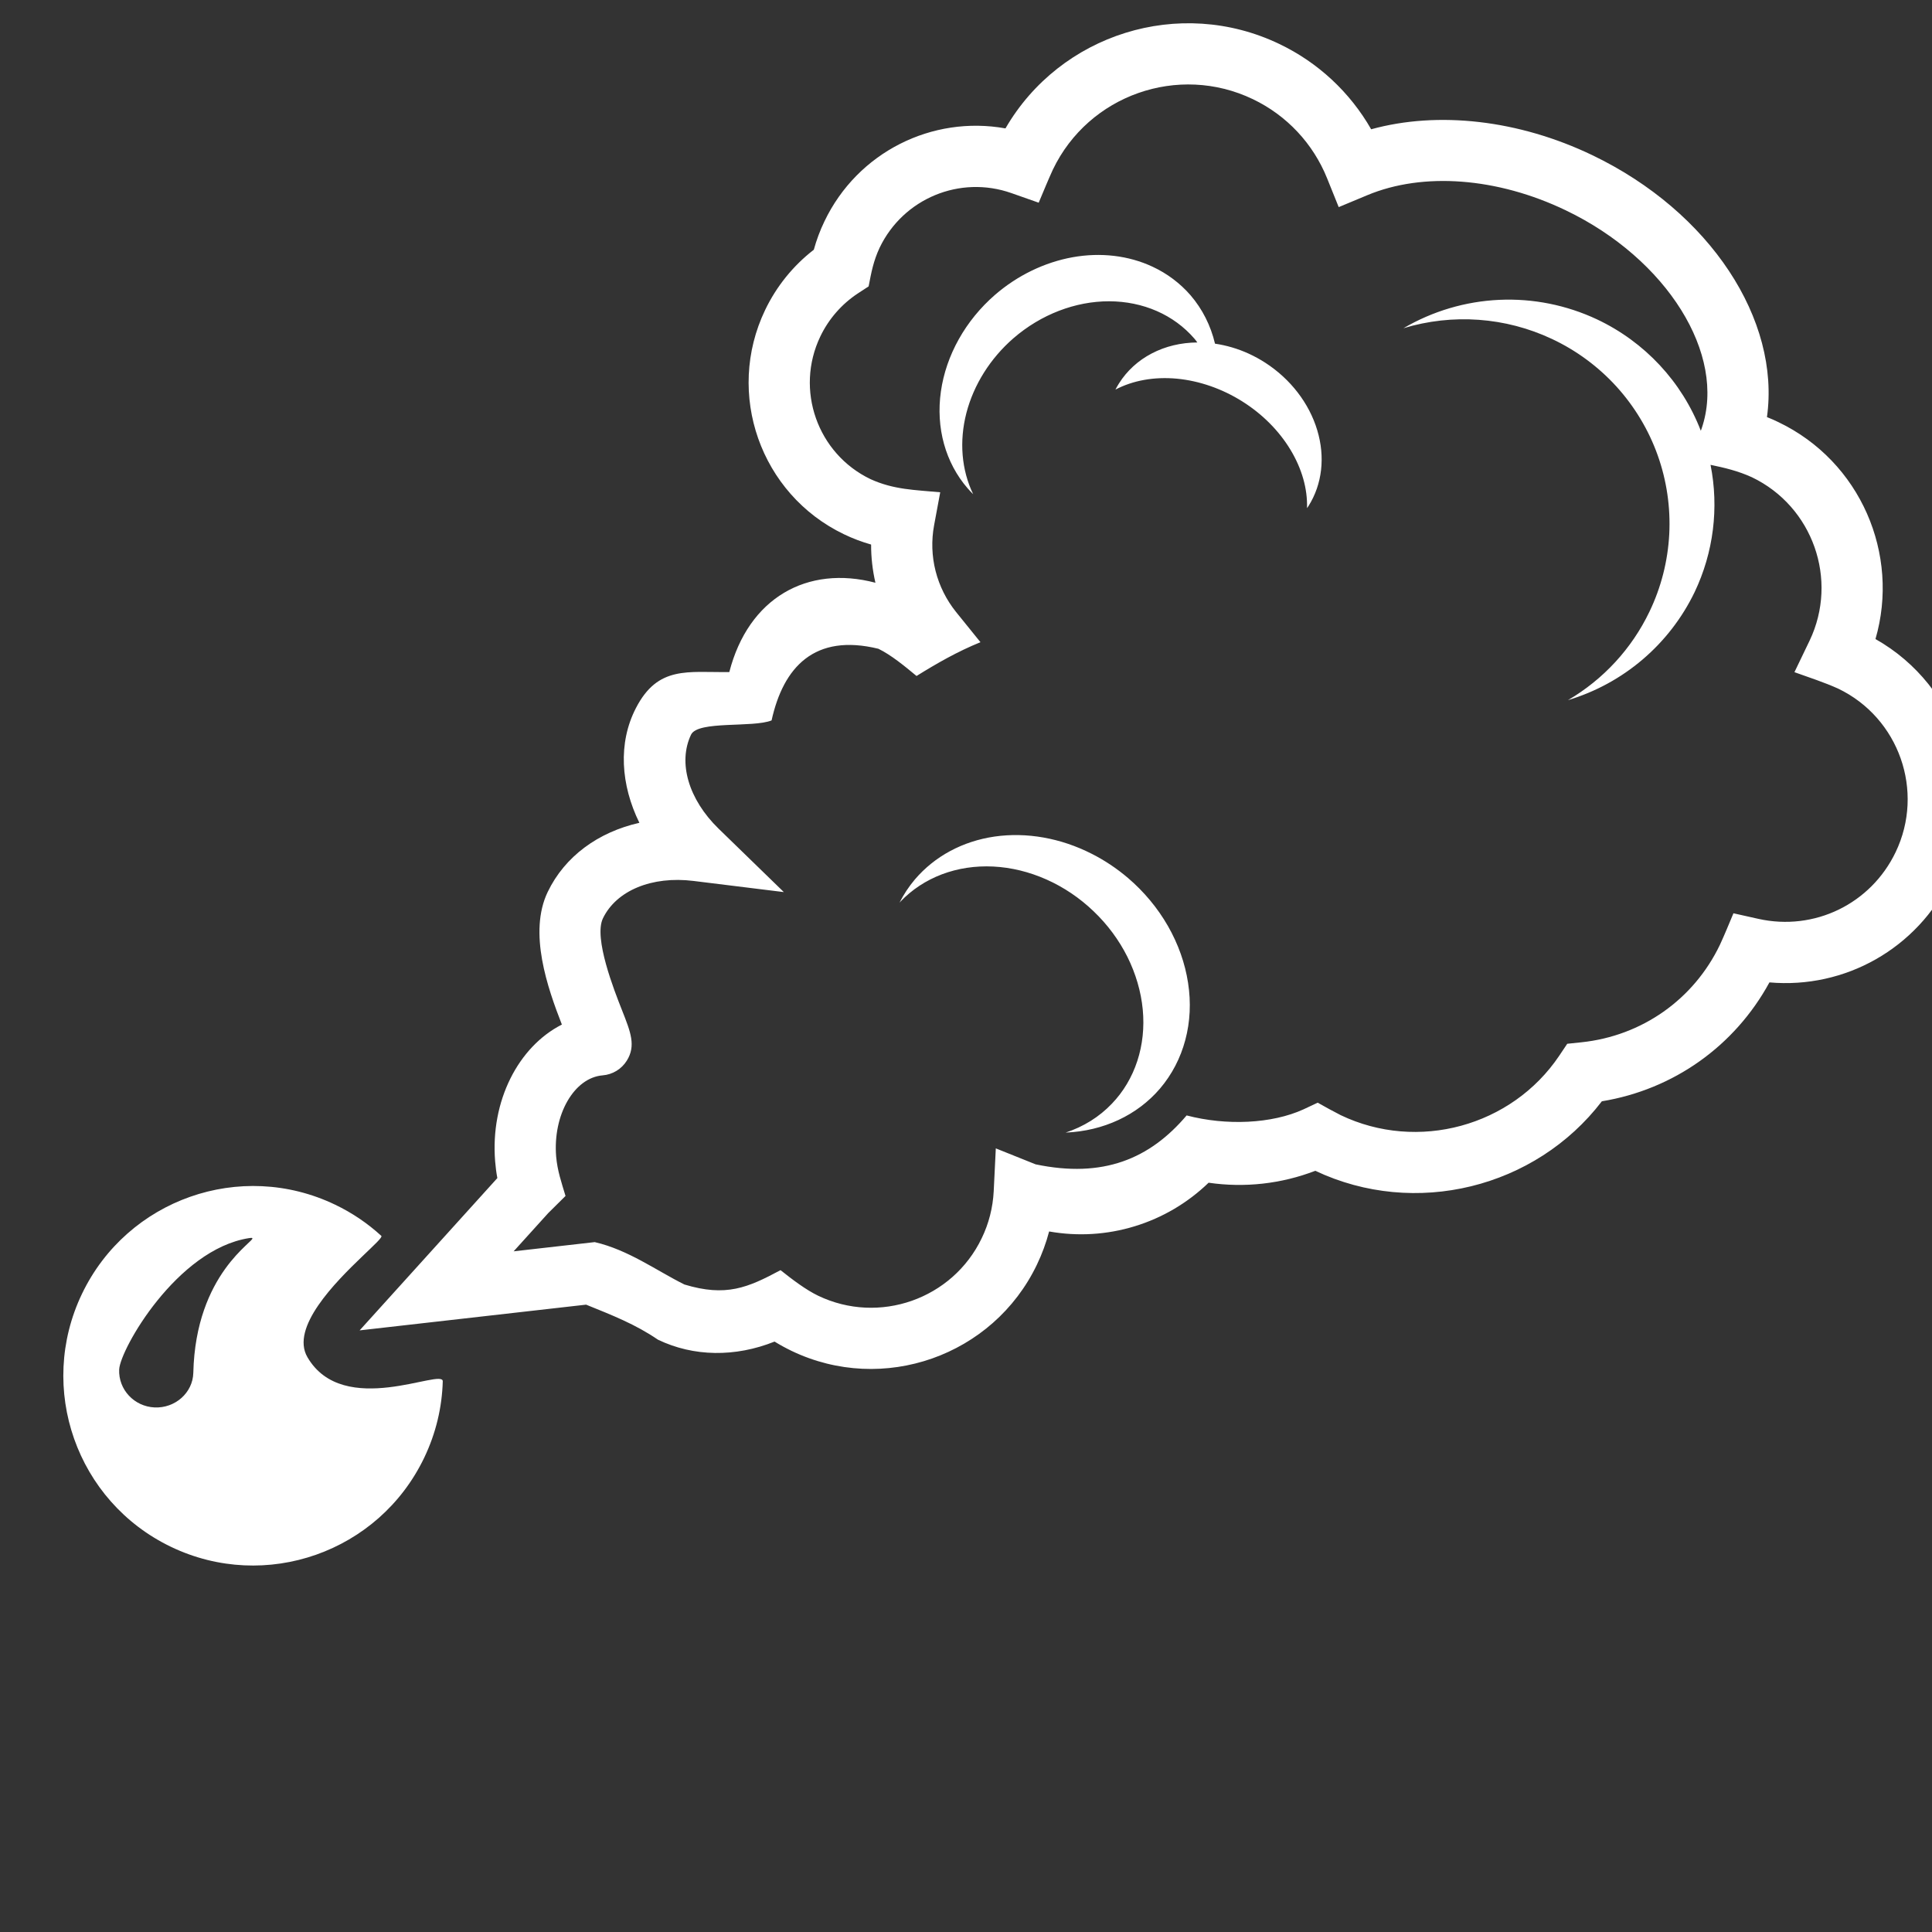 <svg width="35" height="35" viewBox="0 0 35 35" fill="none" xmlns="http://www.w3.org/2000/svg">
<rect x="0" y="0" width="35" height="35" fill="#333333" stroke="none"/>
<g clip-path="url(#clip0_68_80)">
<path d="M28.844 2.81C27.513 2.172 26.055 2.007 24.84 2.342C24.456 1.67 23.876 1.131 23.177 0.797C21.367 -0.071 19.205 0.617 18.215 2.326C16.888 2.087 15.537 2.754 14.936 4.009C14.856 4.174 14.792 4.347 14.743 4.524C14.368 4.814 14.066 5.188 13.861 5.616C13.135 7.13 13.776 8.953 15.29 9.679C15.448 9.755 15.612 9.817 15.781 9.865C15.78 10.098 15.807 10.33 15.859 10.557C14.624 10.232 13.559 10.83 13.212 12.175C12.463 12.185 11.92 12.052 11.52 12.828C11.193 13.461 11.246 14.22 11.583 14.906C10.837 15.074 10.231 15.515 9.922 16.159C9.569 16.894 9.919 17.895 10.179 18.561C9.393 18.96 8.881 19.942 8.97 21.039C8.978 21.14 8.991 21.242 9.01 21.342L6.515 24.101L10.618 23.635C11.096 23.829 11.51 23.99 11.92 24.27C12.566 24.58 13.32 24.589 14.032 24.304C14.132 24.366 14.236 24.422 14.341 24.473C15.997 25.267 17.991 24.566 18.785 22.91C18.878 22.716 18.952 22.515 19.006 22.309C19.523 22.401 20.054 22.369 20.556 22.215C21.059 22.062 21.517 21.791 21.895 21.426C22.547 21.521 23.213 21.447 23.828 21.21C25.636 22.065 27.817 21.522 29.019 19.951C30.317 19.738 31.426 18.951 32.055 17.797C33.423 17.917 34.732 17.187 35.341 15.918C36.102 14.329 35.489 12.431 33.976 11.577C34.422 10.042 33.706 8.36 32.217 7.647C32.15 7.614 32.081 7.584 32.01 7.556C32.256 5.796 30.985 3.837 28.844 2.81ZM28.365 3.81C30.199 4.689 31.281 6.423 30.829 7.756L30.812 7.804C30.47 6.916 29.796 6.194 28.932 5.786C28.379 5.526 27.77 5.404 27.159 5.432C26.548 5.46 25.952 5.637 25.425 5.946C26.315 5.676 27.274 5.745 28.114 6.14C28.558 6.348 28.955 6.642 29.284 7.003C29.612 7.365 29.866 7.787 30.03 8.246C30.194 8.705 30.265 9.192 30.24 9.678C30.214 10.165 30.093 10.642 29.881 11.082C29.561 11.75 29.047 12.308 28.405 12.684C28.903 12.534 29.364 12.283 29.759 11.946C30.154 11.609 30.474 11.194 30.699 10.728C31.042 10.009 31.143 9.201 30.988 8.421C31.245 8.474 31.488 8.532 31.738 8.646C32.841 9.175 33.309 10.502 32.783 11.605L32.508 12.177C32.78 12.275 33.045 12.36 33.298 12.474C34.403 13.003 34.871 14.333 34.341 15.438C33.891 16.376 32.869 16.872 31.855 16.646L31.403 16.545C31.321 16.74 31.244 16.93 31.158 17.116C30.683 18.107 29.745 18.767 28.65 18.882L28.392 18.909L28.248 19.124C27.386 20.407 25.682 20.87 24.286 20.201C24.158 20.136 24.006 20.052 23.871 19.976L23.614 20.097C23.04 20.359 22.217 20.396 21.497 20.207C20.829 20.995 19.983 21.349 18.761 21.093L18.04 20.804L18.002 21.58C17.987 21.875 17.914 22.165 17.785 22.431C17.256 23.535 15.926 24.003 14.821 23.473C14.599 23.366 14.355 23.181 14.14 23.01C13.545 23.329 13.152 23.498 12.399 23.27C11.897 23.021 11.385 22.643 10.774 22.502L9.305 22.669L9.932 21.976L10.245 21.666C10.169 21.413 10.098 21.21 10.075 20.95C10.014 20.195 10.4 19.523 10.918 19.481C11.006 19.474 11.092 19.446 11.168 19.4C11.244 19.354 11.308 19.29 11.355 19.215C11.523 18.945 11.427 18.702 11.268 18.3C11.127 17.943 10.752 16.994 10.922 16.638C11.165 16.133 11.809 15.866 12.563 15.959L14.2 16.161L13.018 15.012C12.473 14.482 12.277 13.813 12.52 13.307C12.648 13.052 13.639 13.187 13.978 13.051C14.191 12.085 14.755 11.47 15.913 11.753C16.143 11.865 16.387 12.066 16.604 12.246C16.978 12.014 17.344 11.804 17.762 11.634L17.32 11.087C17.145 10.869 17.018 10.616 16.949 10.345C16.88 10.074 16.871 9.791 16.922 9.516L17.033 8.918C16.571 8.875 16.191 8.872 15.77 8.68C14.807 8.218 14.399 7.059 14.861 6.095C15.013 5.778 15.248 5.509 15.54 5.316L15.736 5.188C15.785 4.932 15.822 4.731 15.935 4.488C16.364 3.594 17.392 3.169 18.325 3.499L18.817 3.672C18.903 3.469 18.985 3.266 19.074 3.072C19.722 1.721 21.347 1.149 22.698 1.797C23.311 2.091 23.788 2.6 24.042 3.231L24.252 3.752L24.77 3.536C25.783 3.113 27.127 3.216 28.365 3.81ZM20.878 4.831C20.445 4.629 19.941 4.569 19.432 4.66C18.923 4.752 18.433 4.989 18.026 5.341C17.491 5.805 17.138 6.436 17.045 7.093C16.952 7.751 17.127 8.382 17.53 8.847C17.562 8.884 17.596 8.919 17.63 8.953C17.418 8.514 17.375 7.995 17.507 7.482C17.64 6.97 17.94 6.492 18.36 6.127C18.856 5.698 19.479 5.457 20.094 5.458C20.709 5.46 21.264 5.702 21.637 6.134C21.656 6.156 21.674 6.18 21.691 6.204C21.394 6.206 21.111 6.274 20.865 6.403C20.619 6.531 20.416 6.717 20.272 6.945C20.249 6.982 20.227 7.019 20.207 7.058C20.525 6.891 20.912 6.822 21.32 6.86C21.729 6.899 22.143 7.043 22.51 7.275C22.87 7.502 23.171 7.805 23.377 8.146C23.584 8.488 23.689 8.855 23.678 9.205C23.687 9.193 23.696 9.18 23.704 9.168C23.953 8.774 24.01 8.28 23.863 7.793C23.717 7.306 23.379 6.867 22.923 6.572C22.826 6.509 22.723 6.453 22.618 6.405C22.422 6.316 22.217 6.256 22.011 6.226C21.933 5.897 21.782 5.598 21.567 5.348C21.378 5.131 21.145 4.955 20.878 4.831ZM19.779 15.468C19.216 15.181 18.597 15.072 18.018 15.155C17.439 15.239 16.932 15.512 16.574 15.932C16.465 16.061 16.372 16.202 16.295 16.353C16.301 16.347 16.306 16.34 16.312 16.334C16.52 16.116 16.776 15.948 17.064 15.839C17.353 15.73 17.668 15.682 17.993 15.698C18.318 15.714 18.646 15.794 18.958 15.933C19.27 16.072 19.56 16.267 19.811 16.508C20.063 16.748 20.271 17.029 20.424 17.334C20.576 17.64 20.671 17.964 20.702 18.288C20.733 18.611 20.699 18.929 20.603 19.222C20.507 19.515 20.351 19.778 20.142 19.995C19.914 20.234 19.628 20.412 19.305 20.518C19.99 20.489 20.601 20.204 21.015 19.72C21.23 19.467 21.386 19.168 21.473 18.84C21.561 18.512 21.578 18.16 21.523 17.806C21.469 17.452 21.345 17.102 21.158 16.775C20.971 16.449 20.725 16.153 20.433 15.904C20.232 15.733 20.012 15.586 19.779 15.468ZM6.071 21.824C4.36 21.003 2.307 21.726 1.486 23.437C0.665 25.149 1.387 27.202 3.099 28.023C4.81 28.843 6.863 28.121 7.684 26.41C7.899 25.962 8.008 25.491 8.021 25.024C8.029 24.775 6.221 25.708 5.569 24.586C5.258 24.05 6.07 23.233 6.564 22.76C6.779 22.553 6.934 22.413 6.908 22.389C6.659 22.161 6.377 21.97 6.071 21.824ZM4.57 22.429C4.638 22.479 3.544 23.059 3.502 24.87C3.493 25.233 3.171 25.514 2.8 25.497C2.43 25.48 2.143 25.172 2.159 24.809C2.176 24.445 3.204 22.636 4.509 22.43C4.543 22.424 4.563 22.424 4.57 22.429Z" fill="white"/>
</g>
<defs>
<clipPath id="clip0_68_80">
<rect width="35" height="35" fill="white"/>
</clipPath>
</defs>
</svg>
